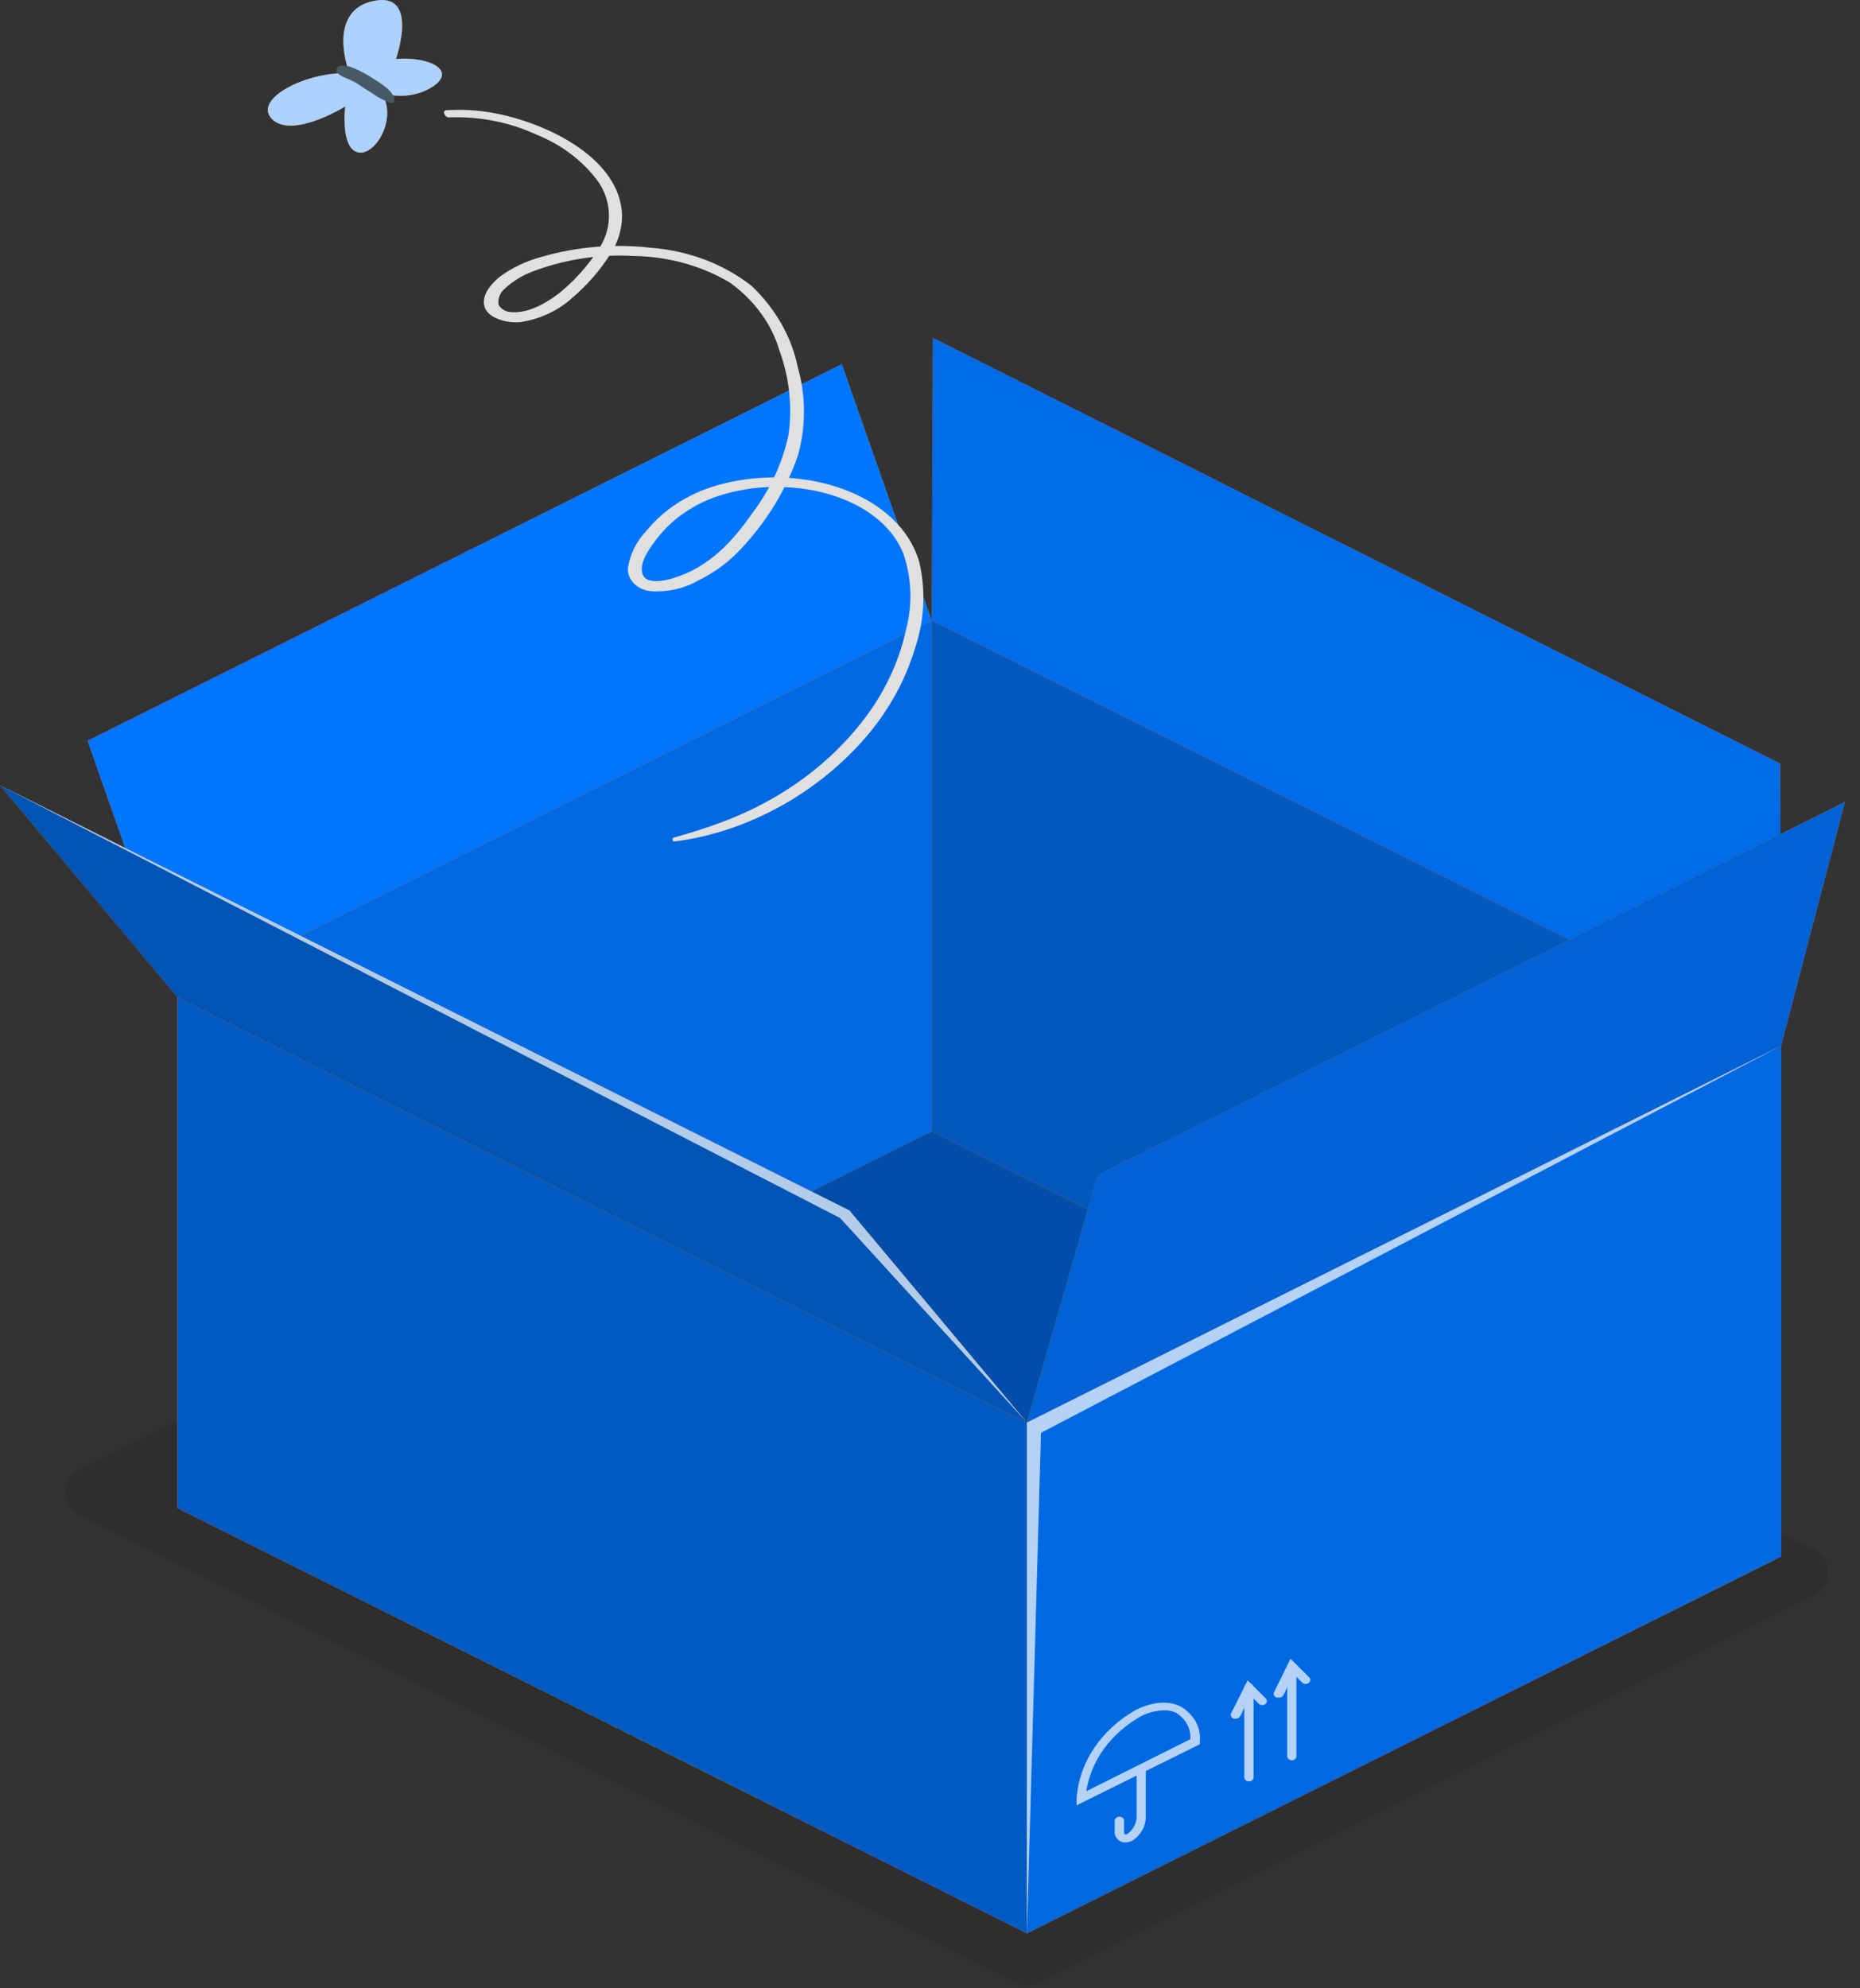 <?xml version="1.0" encoding="UTF-8" standalone="no"?>
<svg
   width="145"
   height="155"
   viewBox="0 0 145 155"
   fill="none"
   version="1.1"
   id="svg31"
   sodipodi:docname="amicoazul.svg"
   inkscape:version="1.3.2 (091e20e, 2023-11-25, custom)"
   xmlns:inkscape="http://www.inkscape.org/namespaces/inkscape"
   xmlns:sodipodi="http://sodipodi.sourceforge.net/DTD/sodipodi-0.dtd"
   xmlns="http://www.w3.org/2000/svg"
   xmlns:svg="http://www.w3.org/2000/svg">
  <rect x="0" y="0" width="145" height="155" fill="#333333" stroke="none"/>
  <defs
     id="defs31" />
  <sodipodi:namedview
     id="namedview31"
     pagecolor="#ffffff"
     bordercolor="#000000"
     borderopacity="0.25"
     inkscape:showpageshadow="2"
     inkscape:pageopacity="0.0"
     inkscape:pagecheckerboard="0"
     inkscape:deskcolor="#d1d1d1"
     showgrid="false"
     inkscape:zoom="5.0774194"
     inkscape:cx="72.576239"
     inkscape:cy="77.5"
     inkscape:window-width="1920"
     inkscape:window-height="1001"
     inkscape:window-x="-9"
     inkscape:window-y="-9"
     inkscape:window-maximized="1"
     inkscape:current-layer="svg31" />
  <path
     d="M6.221 114.538C4.746 115.274 4.746 117.379 6.221 118.116L79.168 154.55C79.73 154.831 80.392 154.831 80.955 154.55L141.417 124.357C142.892 123.621 142.893 121.516 141.417 120.779L68.471 84.345C67.908 84.064 67.246 84.064 66.684 84.345L6.221 114.538Z"
     fill="black"
     fill-opacity="0.1"
     id="path1" />
  <path
     d="M138.854 121.341L80.053 150.714L13.839 117.562L72.639 88.195L138.854 121.341Z"
     fill="#EC5D01"
     id="path2" />
  <path
     opacity="0.5"
     d="M138.854 121.341L80.053 150.714L13.839 117.562L72.639 88.195L138.854 121.341Z"
     fill="black"
     id="path3"
     style="fill:#004ea9;fill-opacity:1;opacity:1" />
  <path
     d="M72.639 48.375V88.19L13.839 117.556V77.748L72.639 48.375Z"
     fill="#EC5D01"
     id="path4" />
  <path
     opacity="0.23"
     d="M72.639 48.375V88.19L13.839 117.556V77.748L72.639 48.375Z"
     fill="black"
     id="path5"
     style="fill:#0069e2;fill-opacity:1;opacity:1" />
  <path
     d="M80.053 110.896V150.71L13.839 117.558V77.75L80.053 110.896Z"
     fill="#EC5D01"
     id="path6" />
  <path
     opacity="0.38"
     d="M80.053 110.896V150.71L13.839 117.558V77.75L80.053 110.896Z"
     fill="black"
     id="path7"
     style="fill:#005bc3;fill-opacity:1;opacity:1" />
  <path
     d="M138.854 81.521V121.335L72.639 88.19V48.375L138.854 81.521Z"
     fill="#EC5D01"
     id="path8" />
  <path
     opacity="0.4"
     d="M138.854 81.521V121.335L72.639 88.19V48.375L138.854 81.521Z"
     fill="black"
     id="path9"
     style="fill:#0059bf;fill-opacity:1;opacity:1" />
  <path
     d="M138.854 121.338V81.523L80.053 110.897V150.711L138.854 121.338Z"
     fill="#EC5D01"
     id="path10" />
  <path
     opacity="0.23"
     d="M138.854 121.338V81.523L80.053 110.897V150.711L138.854 121.338Z"
     fill="black"
     id="path11"
     style="fill:#0069e2;fill-opacity:1;opacity:1" />
  <path
     d="M72.639 48.378L72.719 26.336L138.774 59.523L138.854 81.523L72.639 48.378Z"
     fill="#EC5D01"
     id="path12" />
  <path
     opacity="0.2"
     d="M72.639 48.378L72.719 26.336L138.774 59.523L138.854 81.523L72.639 48.378Z"
     fill="black"
     id="path13"
     style="fill:#006be8;fill-opacity:1;opacity:1" />
  <path
     d="M80.053 110.895L85.57 91.612L143.836 62.508L138.854 81.522L80.053 110.895Z"
     fill="#EC5D01"
     id="path14" />
  <path
     opacity="0.3"
     d="M80.053 110.895L85.57 91.612L143.836 62.508L138.854 81.522L80.053 110.895Z"
     fill="black"
     id="path15"
     style="fill:#0062d4;fill-opacity:1;opacity:1" />
  <path
     d="M13.839 77.749L6.824 57.749L65.624 28.383L72.64 48.376L13.839 77.749Z"
     fill="#EC5D01"
     id="path16" />
  <path
     opacity="0.1"
     d="M13.839 77.749L6.824 57.749L65.624 28.383L72.64 48.376L13.839 77.749Z"
     fill="black"
     id="path17"
     style="fill:#0076fd;fill-opacity:1;opacity:1" />
  <path
     d="M13.839 77.75L0 61.219L66.222 94.364L80.053 110.896L13.839 77.75Z"
     fill="#EC5D01"
     id="path18" />
  <path
     opacity="0.45"
     d="M13.839 77.75L0 61.219L66.222 94.364L80.053 110.896L13.839 77.75Z"
     fill="black"
     id="path19"
     style="fill:#0054b4;fill-opacity:1;opacity:1" />
  <g
     opacity="0.7"
     id="g23">
    <path
       d="M97.368 138.869C97.272 138.869 97.18 138.837 97.112 138.779C97.043 138.721 97.004 138.642 97.001 138.559V131.552C97.004 131.468 97.043 131.388 97.111 131.329C97.18 131.27 97.272 131.236 97.368 131.234C97.464 131.236 97.555 131.27 97.622 131.33C97.689 131.389 97.727 131.469 97.727 131.552V138.559C97.727 138.641 97.689 138.72 97.622 138.778C97.555 138.836 97.463 138.869 97.368 138.869Z"
       fill="white"
       id="path20" />
    <path
       d="M96.308 133.978C96.26 133.985 96.212 133.985 96.165 133.978C96.078 133.944 96.009 133.881 95.974 133.805C95.938 133.728 95.938 133.642 95.973 133.565L97.265 130.992L98.7 132.427C98.751 132.491 98.773 132.569 98.762 132.647C98.751 132.724 98.707 132.795 98.639 132.847C98.57 132.898 98.483 132.926 98.393 132.924C98.302 132.923 98.216 132.893 98.15 132.841L97.472 132.151L96.675 133.806C96.64 133.863 96.587 133.91 96.522 133.941C96.456 133.971 96.382 133.984 96.308 133.978Z"
       fill="white"
       id="path21" />
    <path
       d="M100.708 137.222C100.612 137.22 100.521 137.186 100.454 137.126C100.387 137.067 100.35 136.987 100.35 136.904V129.904C100.35 129.822 100.387 129.743 100.455 129.685C100.522 129.626 100.613 129.594 100.708 129.594C100.803 129.594 100.895 129.626 100.962 129.685C101.029 129.743 101.067 129.822 101.067 129.904V136.897C101.068 136.939 101.06 136.98 101.042 137.019C101.025 137.058 100.999 137.094 100.965 137.124C100.932 137.154 100.892 137.178 100.848 137.195C100.804 137.212 100.757 137.221 100.708 137.222Z"
       fill="white"
       id="path22" />
    <path
       d="M99.648 132.333C99.601 132.34 99.552 132.34 99.505 132.333C99.461 132.317 99.421 132.293 99.388 132.263C99.355 132.233 99.33 132.198 99.313 132.16C99.296 132.121 99.287 132.08 99.289 132.039C99.29 131.998 99.302 131.957 99.321 131.919L100.605 129.312L102.04 130.74C102.106 130.799 102.143 130.878 102.143 130.961C102.143 131.043 102.106 131.122 102.04 131.182C102.006 131.211 101.967 131.234 101.923 131.25C101.879 131.266 101.832 131.274 101.785 131.274C101.737 131.274 101.69 131.266 101.646 131.25C101.603 131.234 101.563 131.211 101.53 131.182L100.852 130.492L100.055 132.147C100.022 132.214 99.963 132.268 99.889 132.302C99.816 132.336 99.73 132.347 99.648 132.333Z"
       fill="white"
       id="path23" />
  </g>
  <g
     opacity="0.7"
     id="g25">
    <path
       d="M87.73 143.626C87.594 143.628 87.46 143.599 87.34 143.543C87.196 143.463 87.079 143.352 87.002 143.219C86.925 143.087 86.89 142.939 86.901 142.792V141.929C86.903 141.847 86.943 141.768 87.011 141.71C87.08 141.652 87.172 141.619 87.268 141.619C87.363 141.619 87.454 141.652 87.522 141.71C87.589 141.768 87.627 141.847 87.627 141.929V142.792C87.627 142.916 87.627 142.985 87.698 142.998C87.77 143.012 87.81 142.998 87.93 142.943C88.154 142.764 88.331 142.545 88.448 142.301C88.565 142.057 88.619 141.793 88.607 141.529V137.943C88.607 137.861 88.645 137.782 88.712 137.724C88.78 137.666 88.871 137.633 88.966 137.633C89.061 137.633 89.152 137.666 89.22 137.724C89.287 137.782 89.325 137.861 89.325 137.943V141.529C89.343 141.902 89.259 142.273 89.08 142.612C88.901 142.951 88.633 143.249 88.296 143.481C88.126 143.572 87.931 143.622 87.73 143.626Z"
       fill="white"
       id="path24" />
    <path
       d="M83.928 140.735V140.197C84.022 138.816 84.489 137.473 85.291 136.275C86.092 135.078 87.206 134.059 88.543 133.3C89.851 132.652 91.094 132.555 92.051 133.038C92.561 133.341 92.968 133.757 93.229 134.242C93.49 134.727 93.595 135.264 93.534 135.797V135.976L83.928 140.735ZM90.712 133.328C90.073 133.353 89.453 133.519 88.91 133.811C87.764 134.463 86.793 135.321 86.064 136.327C85.335 137.332 84.865 138.462 84.685 139.638L92.792 135.583C92.827 135.184 92.742 134.783 92.545 134.421C92.348 134.058 92.046 133.746 91.668 133.514C91.374 133.38 91.044 133.316 90.712 133.328Z"
       fill="white"
       id="path25" />
  </g>
  <path
     opacity="0.7"
     d="M0 61.219L66.222 94.364L80.053 110.896L65.489 94.951L0 61.219Z"
     fill="white"
     id="path26" />
  <path
     opacity="0.7"
     d="M138.854 81.523L80.053 110.897V150.711L81.153 111.697L138.854 81.523Z"
     fill="white"
     id="path27" />
  <path
     d="M52.566 65.601C58.633 64.842 64.173 61.463 67.713 57.214C69.364 55.229 70.579 52.999 71.3 50.635C72.066 48.424 72.192 46.084 71.667 43.821C70.575 40.035 66.525 37.793 62.244 37.324C60.072 37.077 57.863 37.263 55.787 37.869C53.634 38.508 51.767 39.714 50.446 41.317C49.618 42.172 49.097 43.217 48.947 44.324C48.934 44.758 49.111 45.18 49.442 45.506C49.773 45.832 50.234 46.038 50.733 46.083C52.016 46.177 53.299 45.895 54.376 45.283C55.689 44.646 56.845 43.793 57.78 42.773C59.785 40.632 61.285 38.171 62.196 35.531C62.835 33.265 62.835 30.9 62.196 28.634C61.711 26.264 60.459 24.062 58.585 22.282C56.437 20.593 53.712 19.554 50.821 19.324C47.943 18.982 45.014 19.218 42.259 20.013C41.049 20.331 39.928 20.861 38.966 21.572C38.281 22.124 37.499 23.034 37.779 23.931C38.058 24.827 39.572 25.227 40.601 25.11C42.123 24.863 43.517 24.21 44.587 23.241C45.779 22.226 46.791 21.064 47.592 19.793C48.187 18.879 48.497 17.848 48.493 16.799C48.389 12.427 42.801 9.599 38.424 8.799C37.243 8.586 36.033 8.516 34.829 8.592C34.422 8.592 34.669 9.172 34.996 9.151C37.352 9.058 39.692 9.516 41.772 10.475C43.825 11.291 45.549 12.62 46.723 14.289C47.246 15.112 47.504 16.042 47.471 16.981C47.437 17.92 47.113 18.834 46.532 19.627C45.751 20.803 44.779 21.876 43.646 22.814C42.697 23.558 41.254 24.42 39.923 24.338C39.703 24.337 39.488 24.283 39.302 24.182C39.116 24.081 38.966 23.936 38.871 23.765C38.831 23.539 38.852 23.307 38.934 23.089C39.016 22.871 39.155 22.673 39.341 22.51C40.045 21.854 40.916 21.349 41.884 21.034C44.276 20.174 46.865 19.806 49.449 19.958C52.112 20 54.702 20.72 56.895 22.027C58.805 23.399 60.162 25.262 60.769 27.345C61.538 29.461 61.778 31.694 61.471 33.897C60.998 36.112 60.013 38.224 58.577 40.103C57.102 42.214 55.253 44.242 52.479 45.069C51.793 45.283 50.358 45.593 50.087 44.731C49.816 43.869 50.597 42.807 51.099 42.138C52.21 40.626 53.829 39.444 55.739 38.752C57.582 38.113 59.572 37.853 61.551 37.993C65.305 38.234 69.116 39.931 70.423 43.159C71.079 45.088 71.15 47.13 70.63 49.09C70.162 51.238 69.269 53.3 67.992 55.187C65.245 59.195 61.084 62.335 56.122 64.145C54.942 64.587 53.73 64.959 52.495 65.304C52.367 65.346 52.423 65.621 52.566 65.601Z"
     fill="#E0E0E0"
     id="path28" />
  <path
     d="M27.224 5.72C24.035 5.52 19.643 7.693 21.205 9.279C22.768 10.865 26.913 8.3 26.913 8.3C26.913 8.3 26.522 11.507 27.878 11.872C29.233 12.238 31.066 9.176 29.711 7.217C30.365 7.44 31.073 7.516 31.77 7.439C32.466 7.362 33.129 7.134 33.697 6.776C35.626 5.548 33.585 4.389 30.867 4.596C30.867 4.596 32.812 -0.921 28.882 0.134C26.913 0.651 26.219 2.645 27.224 5.72Z"
     fill="#EC5D01"
     id="path29" />
  <path
     opacity="0.65"
     d="M27.224 5.72C24.035 5.52 19.643 7.693 21.205 9.279C22.768 10.865 26.913 8.3 26.913 8.3C26.913 8.3 26.522 11.507 27.878 11.872C29.233 12.238 31.066 9.176 29.711 7.217C30.365 7.44 31.073 7.516 31.77 7.439C32.466 7.362 33.129 7.134 33.697 6.776C35.626 5.548 33.585 4.389 30.867 4.596C30.867 4.596 32.812 -0.921 28.882 0.134C26.913 0.651 26.219 2.645 27.224 5.72Z"
     fill="white"
     id="path30"
     style="fill:#acd2ff;fill-opacity:1;opacity:1" />
  <path
     d="M30.189 6.893C30.013 6.743 29.827 6.603 29.631 6.472C29.352 6.286 29.057 6.107 28.778 5.927C28.507 5.756 28.222 5.602 27.925 5.465C27.755 5.383 27.579 5.31 27.399 5.245C27.151 5.144 26.875 5.105 26.602 5.134C26.531 5.136 26.461 5.154 26.401 5.187C26.34 5.22 26.291 5.267 26.259 5.322C26.226 5.377 26.211 5.438 26.215 5.5C26.22 5.561 26.243 5.621 26.283 5.672C26.502 5.878 26.776 6.034 27.08 6.127L27.511 6.327C27.806 6.479 28.069 6.652 28.308 6.824C28.547 6.996 28.866 7.162 29.105 7.334C29.516 7.623 29.976 7.855 30.468 8.024C30.491 8.034 30.515 8.04 30.54 8.04C30.565 8.04 30.59 8.034 30.612 8.024C31.018 7.748 30.421 7.093 30.189 6.893Z"
     fill="#455A64"
     id="path31" />
</svg>
